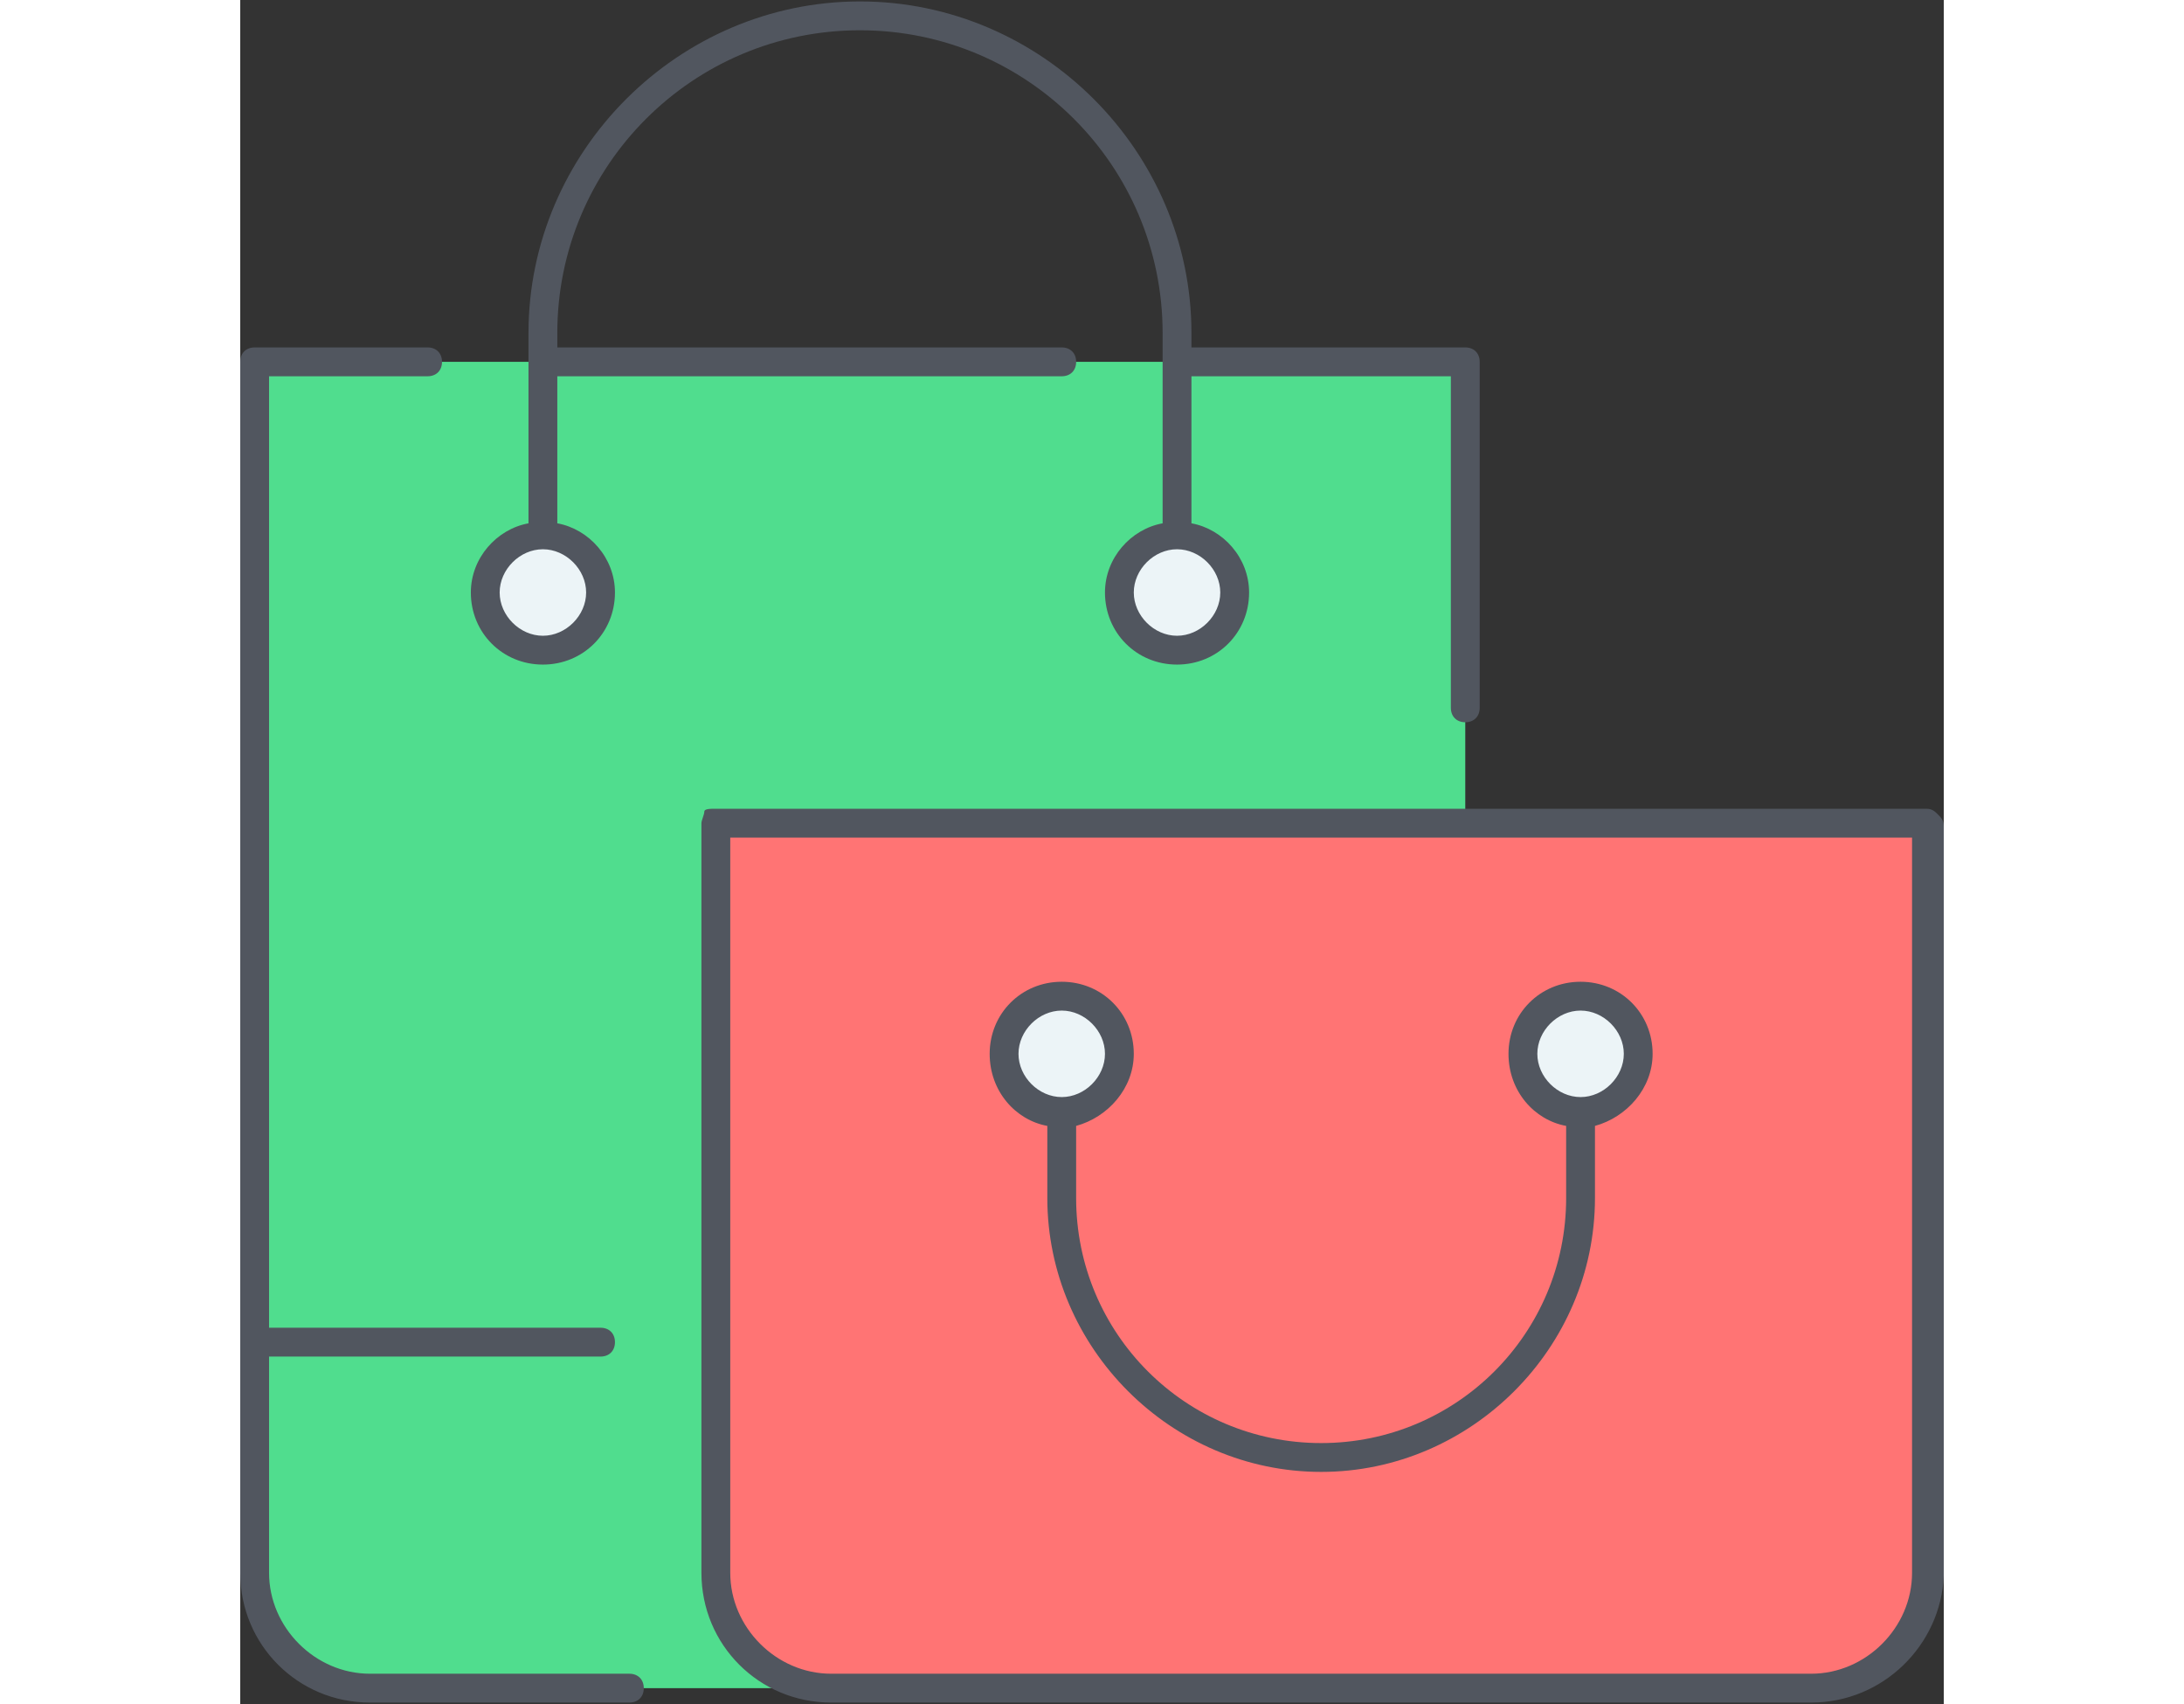 <?xml version="1.0" encoding="iso-8859-1"?>
<!-- Generator: Adobe Illustrator 19.0.0, SVG Export Plug-In . SVG Version: 6.00 Build 0)  -->
<svg width="50px" height="39px" version="1.1" id="Layer_1" xmlns="http://www.w3.org/2000/svg" xmlns:xlink="http://www.w3.org/1999/xlink" x="0px" y="0px"
	 viewBox="0 0 504.32 504.32" style="enable-background:new 0 0 504.32 504.32;" xml:space="preserve">
<rect x="0" y="0" width="504.32" height="504.32" fill="#333333" stroke="none"/>
<g transform="translate(1 13)">
	<path style="fill:#FF7474;" d="M498.2,230.627v221.867c0,18.773-15.36,34.133-34.133,34.133H173.933c-2.56,0-5.973,0-8.533-0.853
		c-14.507-3.413-25.6-17.067-25.6-33.28v-68.267v-153.6h221.867H498.2L498.2,230.627z"/>
	<path style="fill:#50DD8E;" d="M139.8,452.493c0,16.213,11.093,29.867,25.6,33.28v0.853h-128c-18.773,0-34.133-15.36-34.133-34.133
		v-68.267H139.8V452.493z M88.6,94.093h187.733h85.333l0,0v136.533H139.8v153.6H3.267V94.093H88.6z"/>
	<path style="fill:#ECF4F7;" d="M276.333,145.293c9.387,0,17.067,7.68,17.067,17.067s-7.68,17.067-17.067,17.067
		s-17.067-7.68-17.067-17.067S266.947,145.293,276.333,145.293z M242.2,281.827c9.387,0,17.067,7.68,17.067,17.067
		s-7.68,17.067-17.067,17.067s-17.067-7.68-17.067-17.067S232.813,281.827,242.2,281.827z M88.6,145.293
		c9.387,0,17.067,7.68,17.067,17.067s-7.68,17.067-17.067,17.067s-17.067-7.68-17.067-17.067S79.213,145.293,88.6,145.293z
		 M395.8,281.827c9.387,0,17.067,7.68,17.067,17.067s-7.68,17.067-17.067,17.067s-17.067-7.68-17.067-17.067
		S386.413,281.827,395.8,281.827z"/>
</g>
<path style="fill:#51565F;" d="M465.067,503.893H174.933c-21.333,0-38.4-17.067-38.4-38.4V243.627c0-0.853,0.853-2.56,0.853-3.413
	c0-0.853,1.707-0.853,3.413-0.853l0,0h33.28c0,0,0,0,0.853,0H499.2c1.707,0,2.56,0.853,3.413,1.707
	c0.853,0.853,1.707,1.707,1.707,3.413v221.867C503.467,486.827,486.4,503.893,465.067,503.893z M145.067,247.893v217.6
	c0,16.213,13.653,29.867,29.867,29.867h290.133c16.213,0,29.867-13.653,29.867-29.867v-217.6H145.067z M115.2,503.893H38.4
	c-21.333,0-38.4-17.067-38.4-38.4v-358.4c0-2.56,1.707-4.267,4.267-4.267h51.2c2.56,0,4.267,1.707,4.267,4.267
	s-1.707,4.267-4.267,4.267H8.533v281.6h98.133c2.56,0,4.267,1.707,4.267,4.267c0,2.56-1.707,4.267-4.267,4.267H8.533v64
	c0,16.213,13.653,29.867,29.867,29.867h76.8c2.56,0,4.267,1.707,4.267,4.267C119.467,502.187,117.76,503.893,115.2,503.893z
	 M320,435.627c-44.373,0-81.067-36.693-81.067-81.067v-21.333c-9.387-1.707-17.067-10.24-17.067-21.333
	c0-11.947,9.387-21.333,21.333-21.333s21.333,9.387,21.333,21.333c0,10.24-7.68,18.773-17.067,21.333v21.333
	c0,40.107,32.427,72.533,72.533,72.533s72.533-32.427,72.533-72.533v-21.333c-9.387-1.707-17.067-10.24-17.067-21.333
	c0-11.947,9.387-21.333,21.333-21.333s21.333,9.387,21.333,21.333c0,10.24-7.68,18.773-17.067,21.333v21.333
	C401.067,398.933,364.373,435.627,320,435.627z M396.8,299.093c-6.827,0-12.8,5.973-12.8,12.8s5.973,12.8,12.8,12.8
	s12.8-5.973,12.8-12.8S403.627,299.093,396.8,299.093z M243.2,299.093c-6.827,0-12.8,5.973-12.8,12.8s5.973,12.8,12.8,12.8
	s12.8-5.973,12.8-12.8S250.027,299.093,243.2,299.093z M362.667,213.76c-2.56,0-4.267-1.707-4.267-4.267V111.36h-76.8v43.52
	c9.387,1.707,17.067,10.24,17.067,20.48c0,11.947-9.387,21.333-21.333,21.333S256,187.307,256,175.36
	c0-10.24,7.68-18.773,17.067-20.48V98.56c0-49.493-40.107-89.6-89.6-89.6c-49.493,0-89.6,40.107-89.6,89.6v4.267H243.2
	c2.56,0,4.267,1.707,4.267,4.267s-1.707,4.267-4.267,4.267H93.867v43.52c9.387,1.707,17.067,10.24,17.067,20.48
	c0,11.947-9.387,21.333-21.333,21.333s-21.333-9.387-21.333-21.333c0-10.24,7.68-18.773,17.067-20.48V98.56
	c0-53.76,44.373-98.133,98.133-98.133S281.6,44.8,281.6,98.56v4.267h81.067c2.56,0,4.267,1.707,4.267,4.267l0,0l0,0v102.4
	C366.933,212.053,365.227,213.76,362.667,213.76z M277.333,162.56c-6.827,0-12.8,5.973-12.8,12.8s5.973,12.8,12.8,12.8
	s12.8-5.973,12.8-12.8S284.16,162.56,277.333,162.56z M89.6,162.56c-6.827,0-12.8,5.973-12.8,12.8s5.973,12.8,12.8,12.8
	s12.8-5.973,12.8-12.8S96.427,162.56,89.6,162.56z"/>
<g>
</g>
<g>
</g>
<g>
</g>
<g>
</g>
<g>
</g>
<g>
</g>
<g>
</g>
<g>
</g>
<g>
</g>
<g>
</g>
<g>
</g>
<g>
</g>
<g>
</g>
<g>
</g>
<g>
</g>
</svg>
